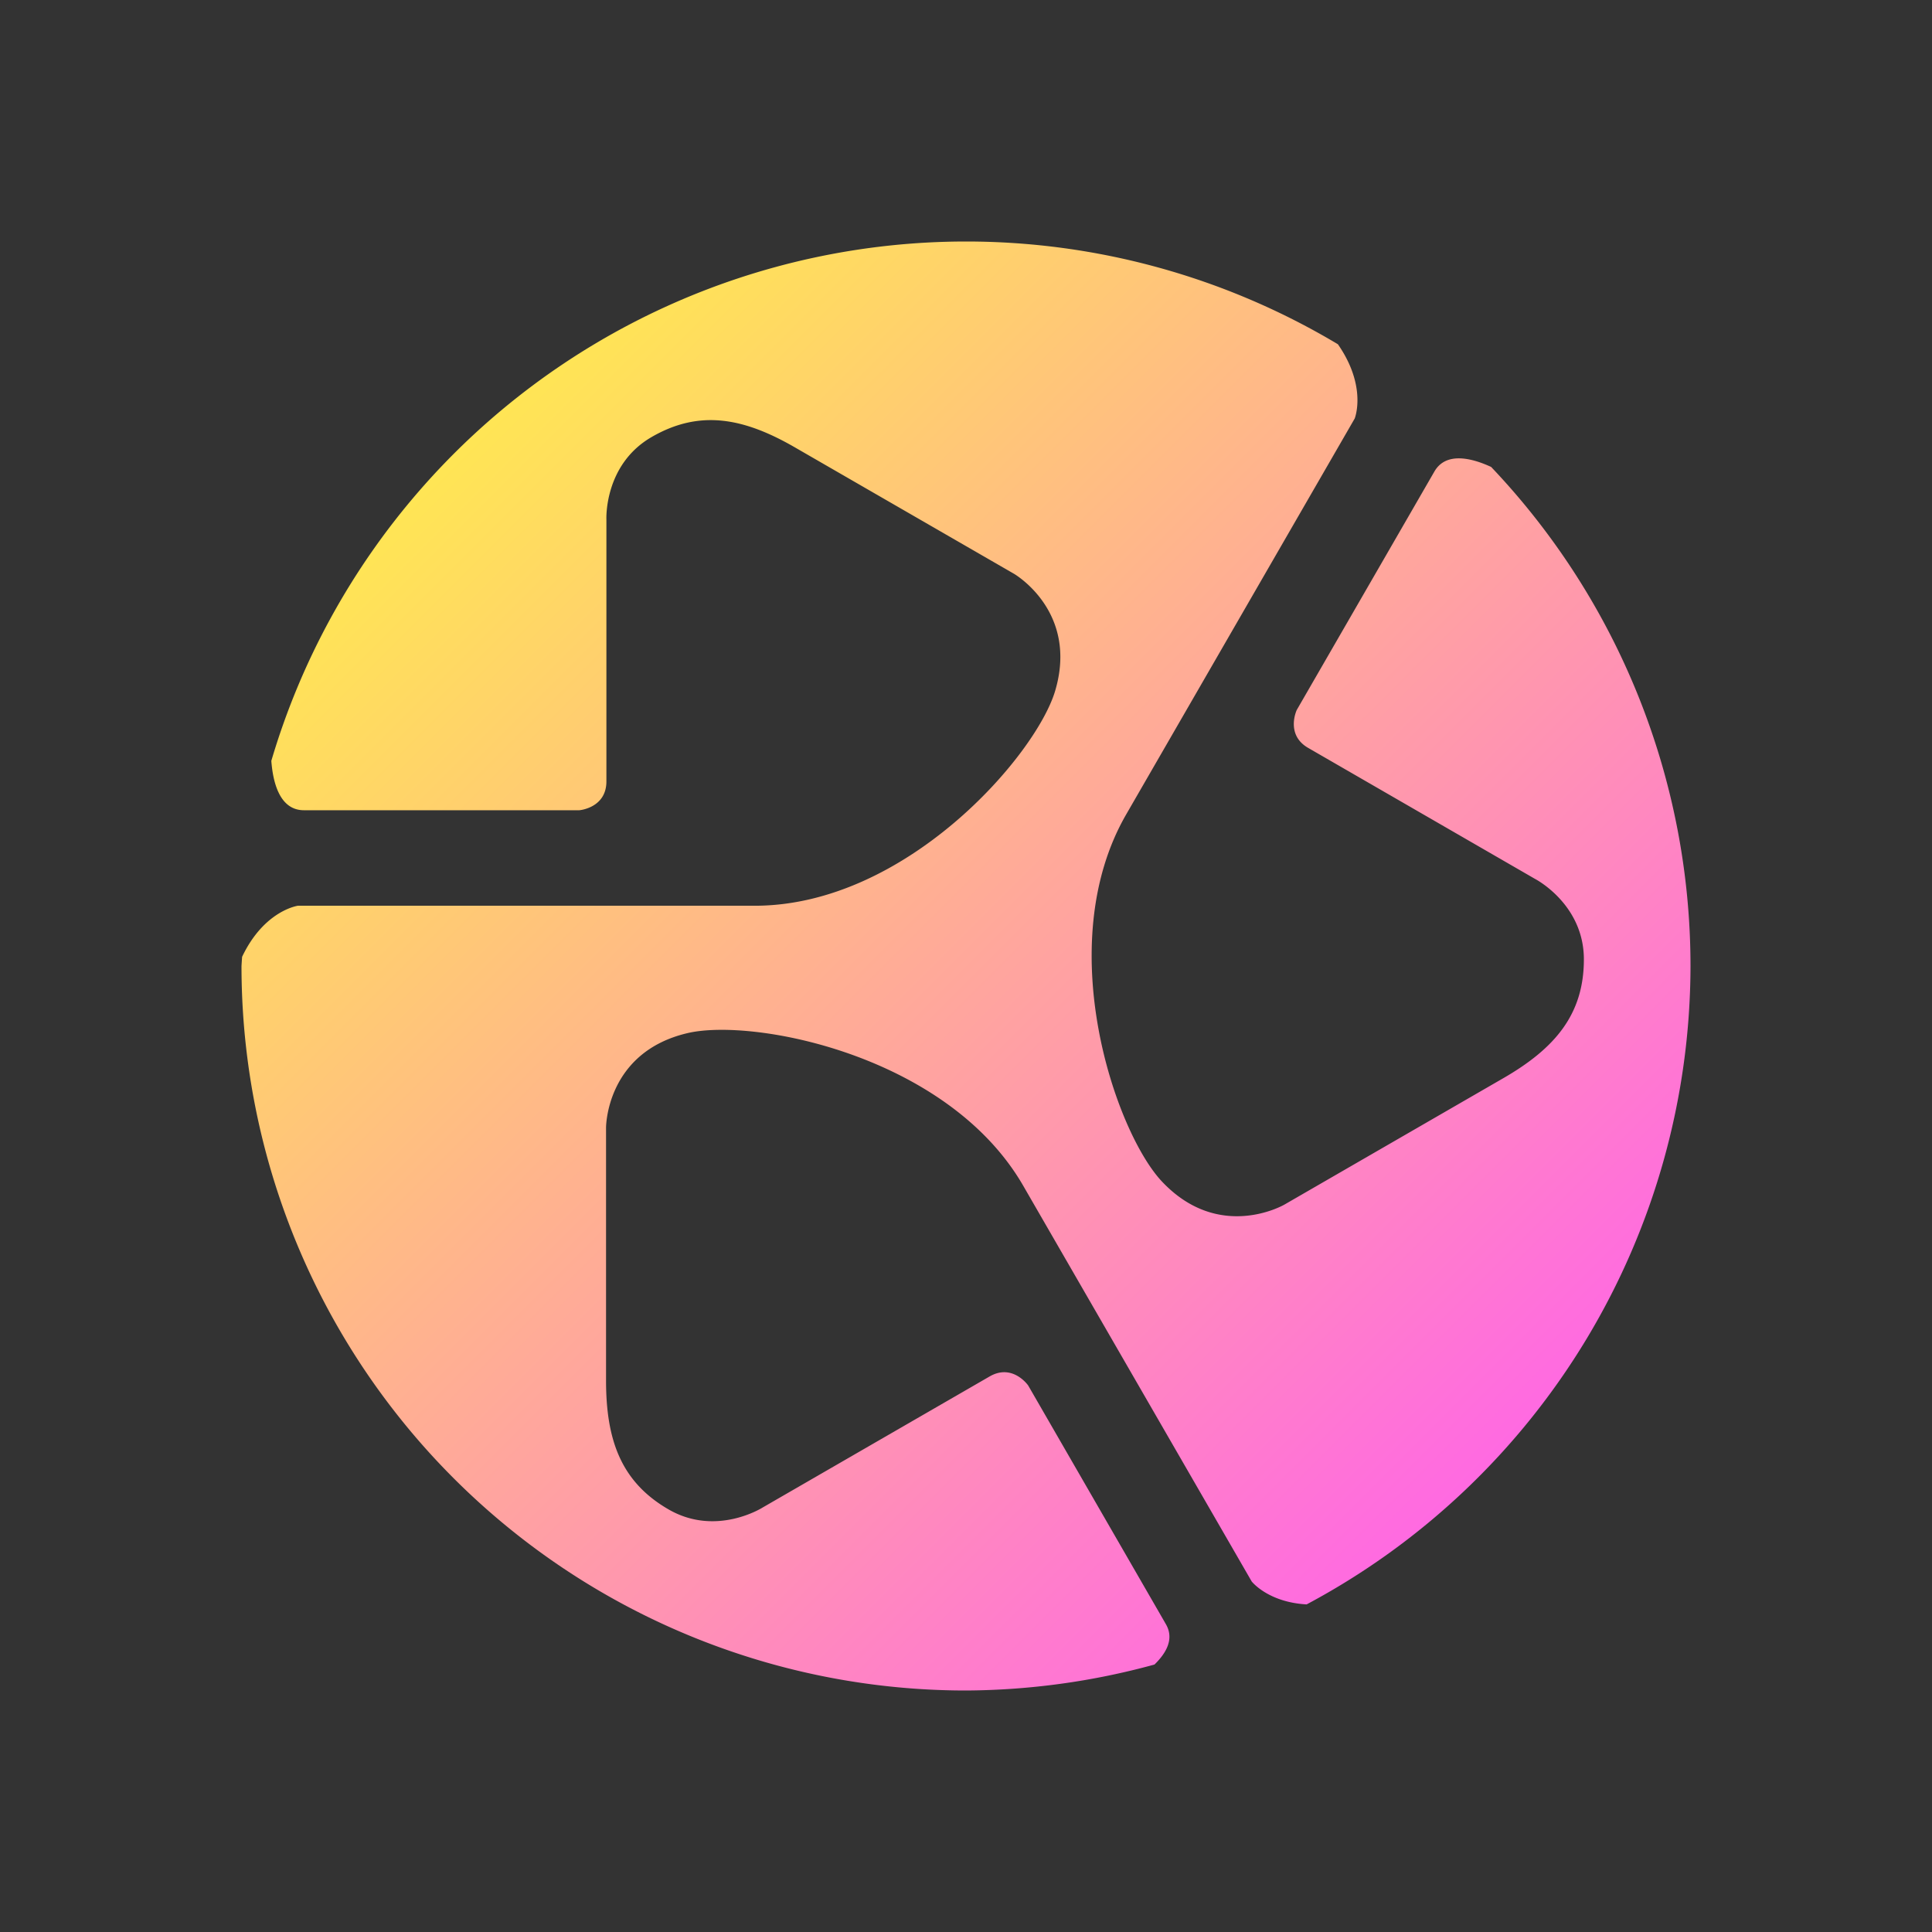 <?xml version="1.0" encoding="UTF-8" standalone="no"?>
<svg
   id="SimpleNote"
   width="16"
   height="16"
   enable-background="new 0 0 1024 1024"
   image-rendering="optimizeSpeed"
   version="1.1"
   viewBox="0 0 16 16"
   sodipodi:docname="mediacontrol.svg"
   inkscape:version="1.3 (0e150ed6c4, 2023-07-21)"
   xmlns:inkscape="http://www.inkscape.org/namespaces/inkscape"
   xmlns:sodipodi="http://sodipodi.sourceforge.net/DTD/sodipodi-0.dtd"
   xmlns:xlink="http://www.w3.org/1999/xlink"
   xmlns="http://www.w3.org/2000/svg"
   xmlns:svg="http://www.w3.org/2000/svg"
   xmlns:rdf="http://www.w3.org/1999/02/22-rdf-syntax-ns#"
   xmlns:cc="http://creativecommons.org/ns#"
   xmlns:dc="http://purl.org/dc/elements/1.1/">
  <rect x="0" y="0" width="16" height="16" fill="#333333" stroke="none"/>
  <sodipodi:namedview
     id="namedview16"
     pagecolor="#ffffff"
     bordercolor="#000000"
     borderopacity="0.25"
     inkscape:showpageshadow="2"
     inkscape:pageopacity="0.0"
     inkscape:pagecheckerboard="0"
     inkscape:deskcolor="#d1d1d1"
     inkscape:zoom="16.948466"
     inkscape:cx="5.2512127"
     inkscape:cy="12.479005"
     inkscape:window-width="1920"
     inkscape:window-height="994"
     inkscape:window-x="0"
     inkscape:window-y="0"
     inkscape:window-maximized="1"
     inkscape:current-layer="SimpleNote" />
  <defs
     id="defs12">
    <linearGradient
       id="linearGradient16"
       inkscape:collect="always">
      <stop
         style="stop-color:#ffff37;stop-opacity:1;"
         offset="0"
         id="stop16" />
      <stop
         style="stop-color:#ff50ff;stop-opacity:1;"
         offset="1"
         id="stop17" />
    </linearGradient>
    <linearGradient
       id="i"
       x1="400.4"
       x2="400.4"
       y1="545.62"
       y2="517.62"
       gradientTransform="matrix(1.586,0,0,1.586,-585.75,-804.34)"
       gradientUnits="userSpaceOnUse">
      <stop
         stop-color="#d3d3d3"
         offset="0"
         id="stop1" />
      <stop
         stop-color="#fcf9f9"
         offset="1"
         id="stop2" />
    </linearGradient>
    <linearGradient
       id="f"
       x1="400.4"
       x2="400.4"
       y1="545.62"
       y2="517.62"
       gradientTransform="matrix(1.638,0,0,1.638,-660.38,-809.85)"
       gradientUnits="userSpaceOnUse">
      <stop
         stop-color="#8d3aff"
         offset="0"
         id="stop3" />
      <stop
         stop-color="#ff3680"
         offset="1"
         id="stop4" />
    </linearGradient>
    <radialGradient
       id="radialGradient1813"
       cx="-41.678"
       cy="-40.516"
       r="28"
       gradientTransform="matrix(0.268,0,0,0.268,19.181,18.852)"
       gradientUnits="userSpaceOnUse">
      <stop
         stop-color="#e74b86"
         offset="0"
         id="stop5" />
      <stop
         stop-color="#e44c89"
         offset="1"
         id="stop6" />
    </radialGradient>
    <linearGradient
       id="linearGradient31502"
       x1="10.796"
       x2="9.83"
       y1="19.263"
       y2="26.26"
       gradientUnits="userSpaceOnUse">
      <stop
         stop-color="#e74b86"
         stop-opacity="0"
         offset="0"
         id="stop7" />
      <stop
         stop-color="#922153"
         offset="1"
         id="stop8" />
    </linearGradient>
    <linearGradient
       id="linearGradient37204"
       x1="10.796"
       x2="9.83"
       y1="19.263"
       y2="26.26"
       gradientTransform="rotate(120,32.035,32.048)"
       gradientUnits="userSpaceOnUse">
      <stop
         stop-color="#e74b86"
         stop-opacity="0"
         offset="0"
         id="stop9" />
      <stop
         stop-color="#922153"
         offset="1"
         id="stop10" />
    </linearGradient>
    <linearGradient
       id="linearGradient37208"
       x1="10.796"
       x2="9.83"
       y1="19.263"
       y2="26.26"
       gradientTransform="rotate(-120,32.147,32.089)"
       gradientUnits="userSpaceOnUse">
      <stop
         stop-color="#e74b86"
         stop-opacity="0"
         offset="0"
         id="stop11" />
      <stop
         stop-color="#922153"
         offset="1"
         id="stop12" />
    </linearGradient>
    <linearGradient
       inkscape:collect="always"
       xlink:href="#linearGradient16"
       id="linearGradient17"
       x1="0.5"
       y1="0.5"
       x2="15.5"
       y2="15.5"
       gradientUnits="userSpaceOnUse"
       gradientTransform="matrix(0.8,0,0,0.8,1.6,1.6)" />
  </defs>
  <circle
     cx="49.639"
     cy="39.205"
     r="0"
     fill="url(#i)"
     id="circle12"
     style="fill:url(#i)" />
  <circle
     cx="-4.15"
     cy="61.361"
     r="0"
     fill="none"
     stroke="url(#f)"
     stroke-width="2.13"
     id="circle13"
     style="stroke:url(#f)" />
  <path
     id="path13"
     d="M 8,2 A 6,6 0 0 0 2.247,6.301 c 0.013,0.174 0.067,0.409 0.27,0.409 h 2.281 c 0,0 0.224,-0.018 0.224,-0.239 V 4.302 c 0,0 -0.022,-0.454 0.375,-0.683 0.396,-0.229 0.76,-0.16 1.186,0.086 l 1.813,1.046 c 0,0 0.541,0.31 0.341,0.975 C 8.573,6.264 7.499,7.501 6.25,7.501 H 2.467 c 0,0 -0.279,0.038 -0.462,0.423 A 6,6 0 0 0 2,8 6,6 0 0 0 8,14 6,6 0 0 0 9.561,13.785 c 0.096,-0.094 0.166,-0.211 0.094,-0.335 L 8.515,11.474 c 0,0 -0.128,-0.185 -0.319,-0.075 l -1.879,1.085 c 0,0 -0.383,0.245 -0.779,0.017 C 5.142,12.273 5.019,11.924 5.019,11.432 V 9.339 c 0,0 -0.002,-0.624 0.674,-0.783 0.547,-0.129 2.157,0.183 2.781,1.264 l 1.892,3.277 c 0,0 0.134,0.172 0.455,0.19 A 6,6 0 0 0 14,8 6,6 0 0 0 12.349,3.867 c -0.156,-0.072 -0.373,-0.13 -0.47,0.038 l -1.14,1.975 c 0,0 -0.096,0.204 0.095,0.314 l 1.879,1.085 c 0,0 0.404,0.208 0.404,0.666 0,0.457 -0.241,0.738 -0.667,0.984 l -1.813,1.047 c 0,0 -0.539,0.314 -1.015,-0.192 C 9.237,9.374 8.703,7.825 9.327,6.744 L 11.219,3.466 c 0,0 0.106,-0.262 -0.139,-0.615 A 6,6 0 0 0 8,2 Z"
     style="fill:url(#linearGradient17);stroke-width:0.8" />
  <g
     fill-rule="evenodd"
     id="g16"
     transform="matrix(0.268,0,0,0.268,-0.571,-0.571)" />
</svg>
